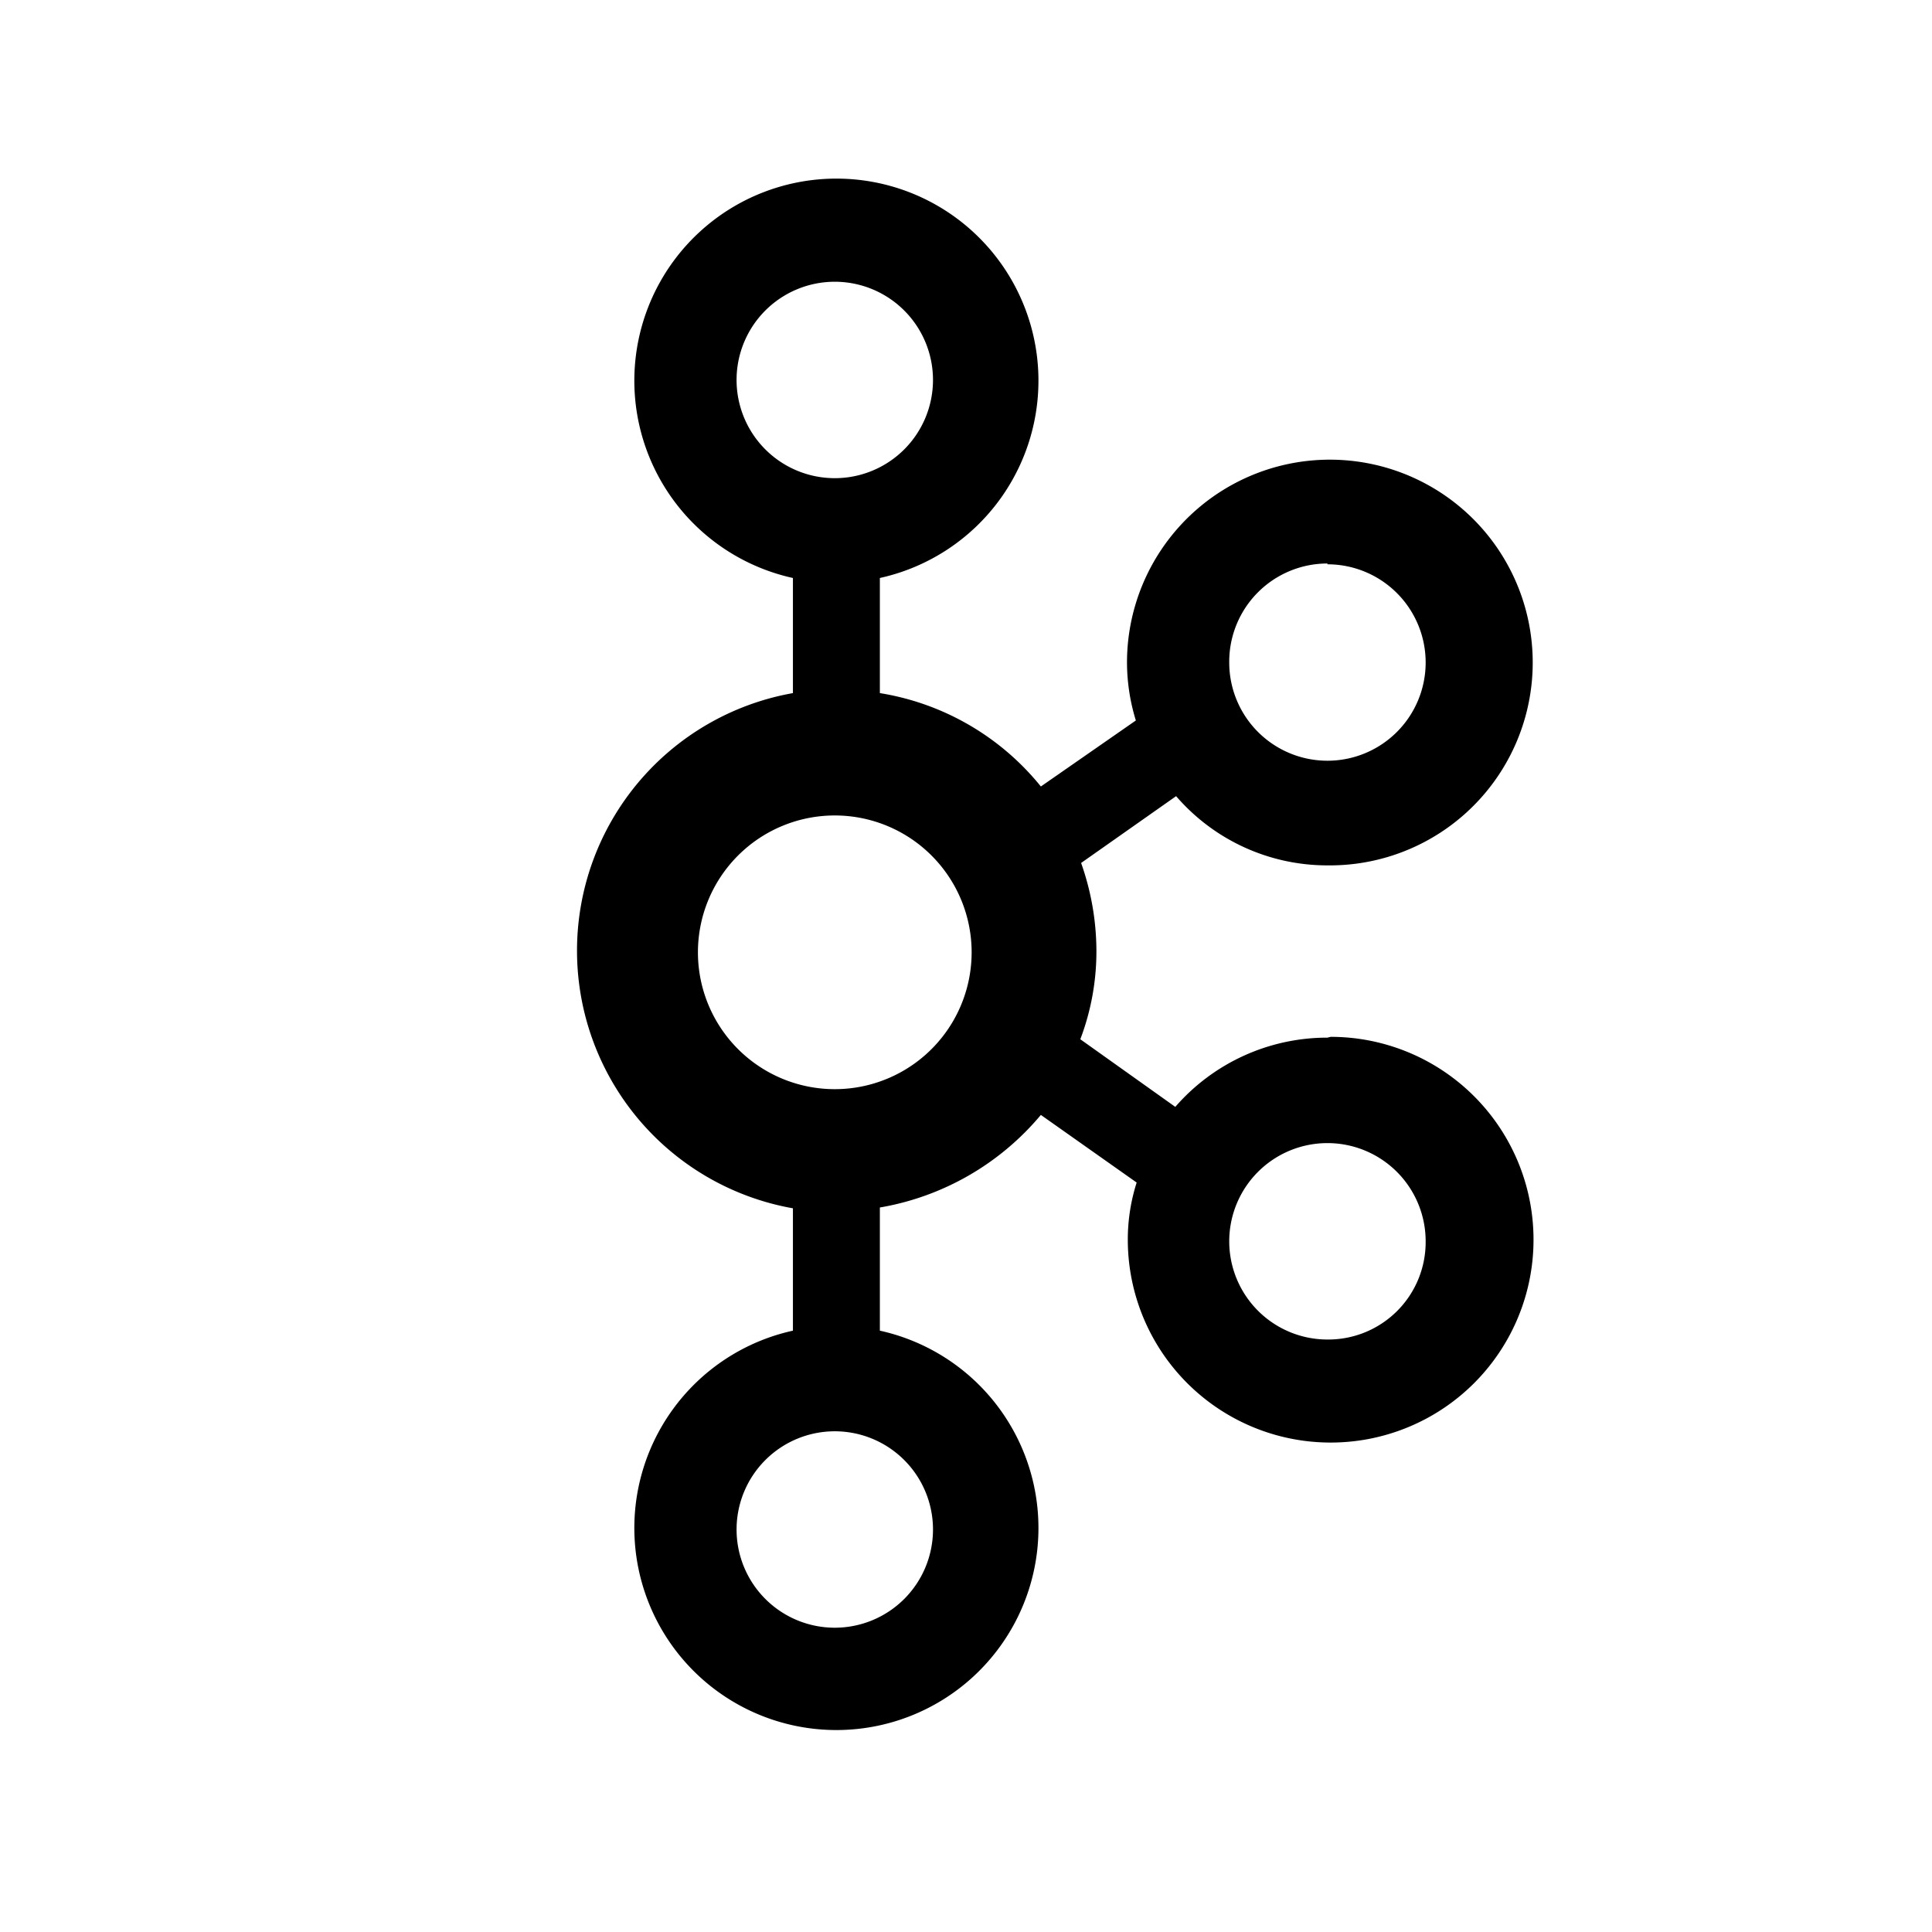 <svg id="Layer_1" data-name="Layer 1" xmlns="http://www.w3.org/2000/svg" viewBox="0 0 24 24"><path d="M16.49,12.89a2.5,2.5,0,0,0-1.89.86l-1.18-.84a3.07,3.07,0,0,0,.2-1.1,3.29,3.29,0,0,0-.19-1.09l1.18-.83a2.48,2.48,0,0,0,1.88.86A2.52,2.52,0,1,0,14,8.23a2.46,2.46,0,0,0,.11.72l-1.18.82a3.23,3.23,0,0,0-2-1.16V7.18a2.51,2.51,0,1,0-1.08,0V8.61a3.25,3.25,0,0,0,0,6.4v1.52a2.51,2.51,0,1,0,1.08,0V15a3.34,3.34,0,0,0,2-1.15l1.19.84a2.33,2.33,0,0,0-.11.7,2.52,2.52,0,1,0,2.52-2.51Zm0-5.88a1.22,1.22,0,1,1-1.22,1.22A1.22,1.22,0,0,1,16.49,7ZM9.15,4.73a1.22,1.22,0,1,1,1.22,1.21A1.22,1.22,0,0,1,9.15,4.73ZM11.59,19a1.22,1.22,0,1,1-1.22-1.22A1.22,1.22,0,0,1,11.59,19Zm-1.22-5.47a1.7,1.7,0,1,1,1.7-1.7,1.7,1.7,0,0,1-1.7,1.7Zm6.12,3.11a1.22,1.22,0,1,1,1.22-1.22,1.21,1.21,0,0,1-1.22,1.22Z"/></svg>